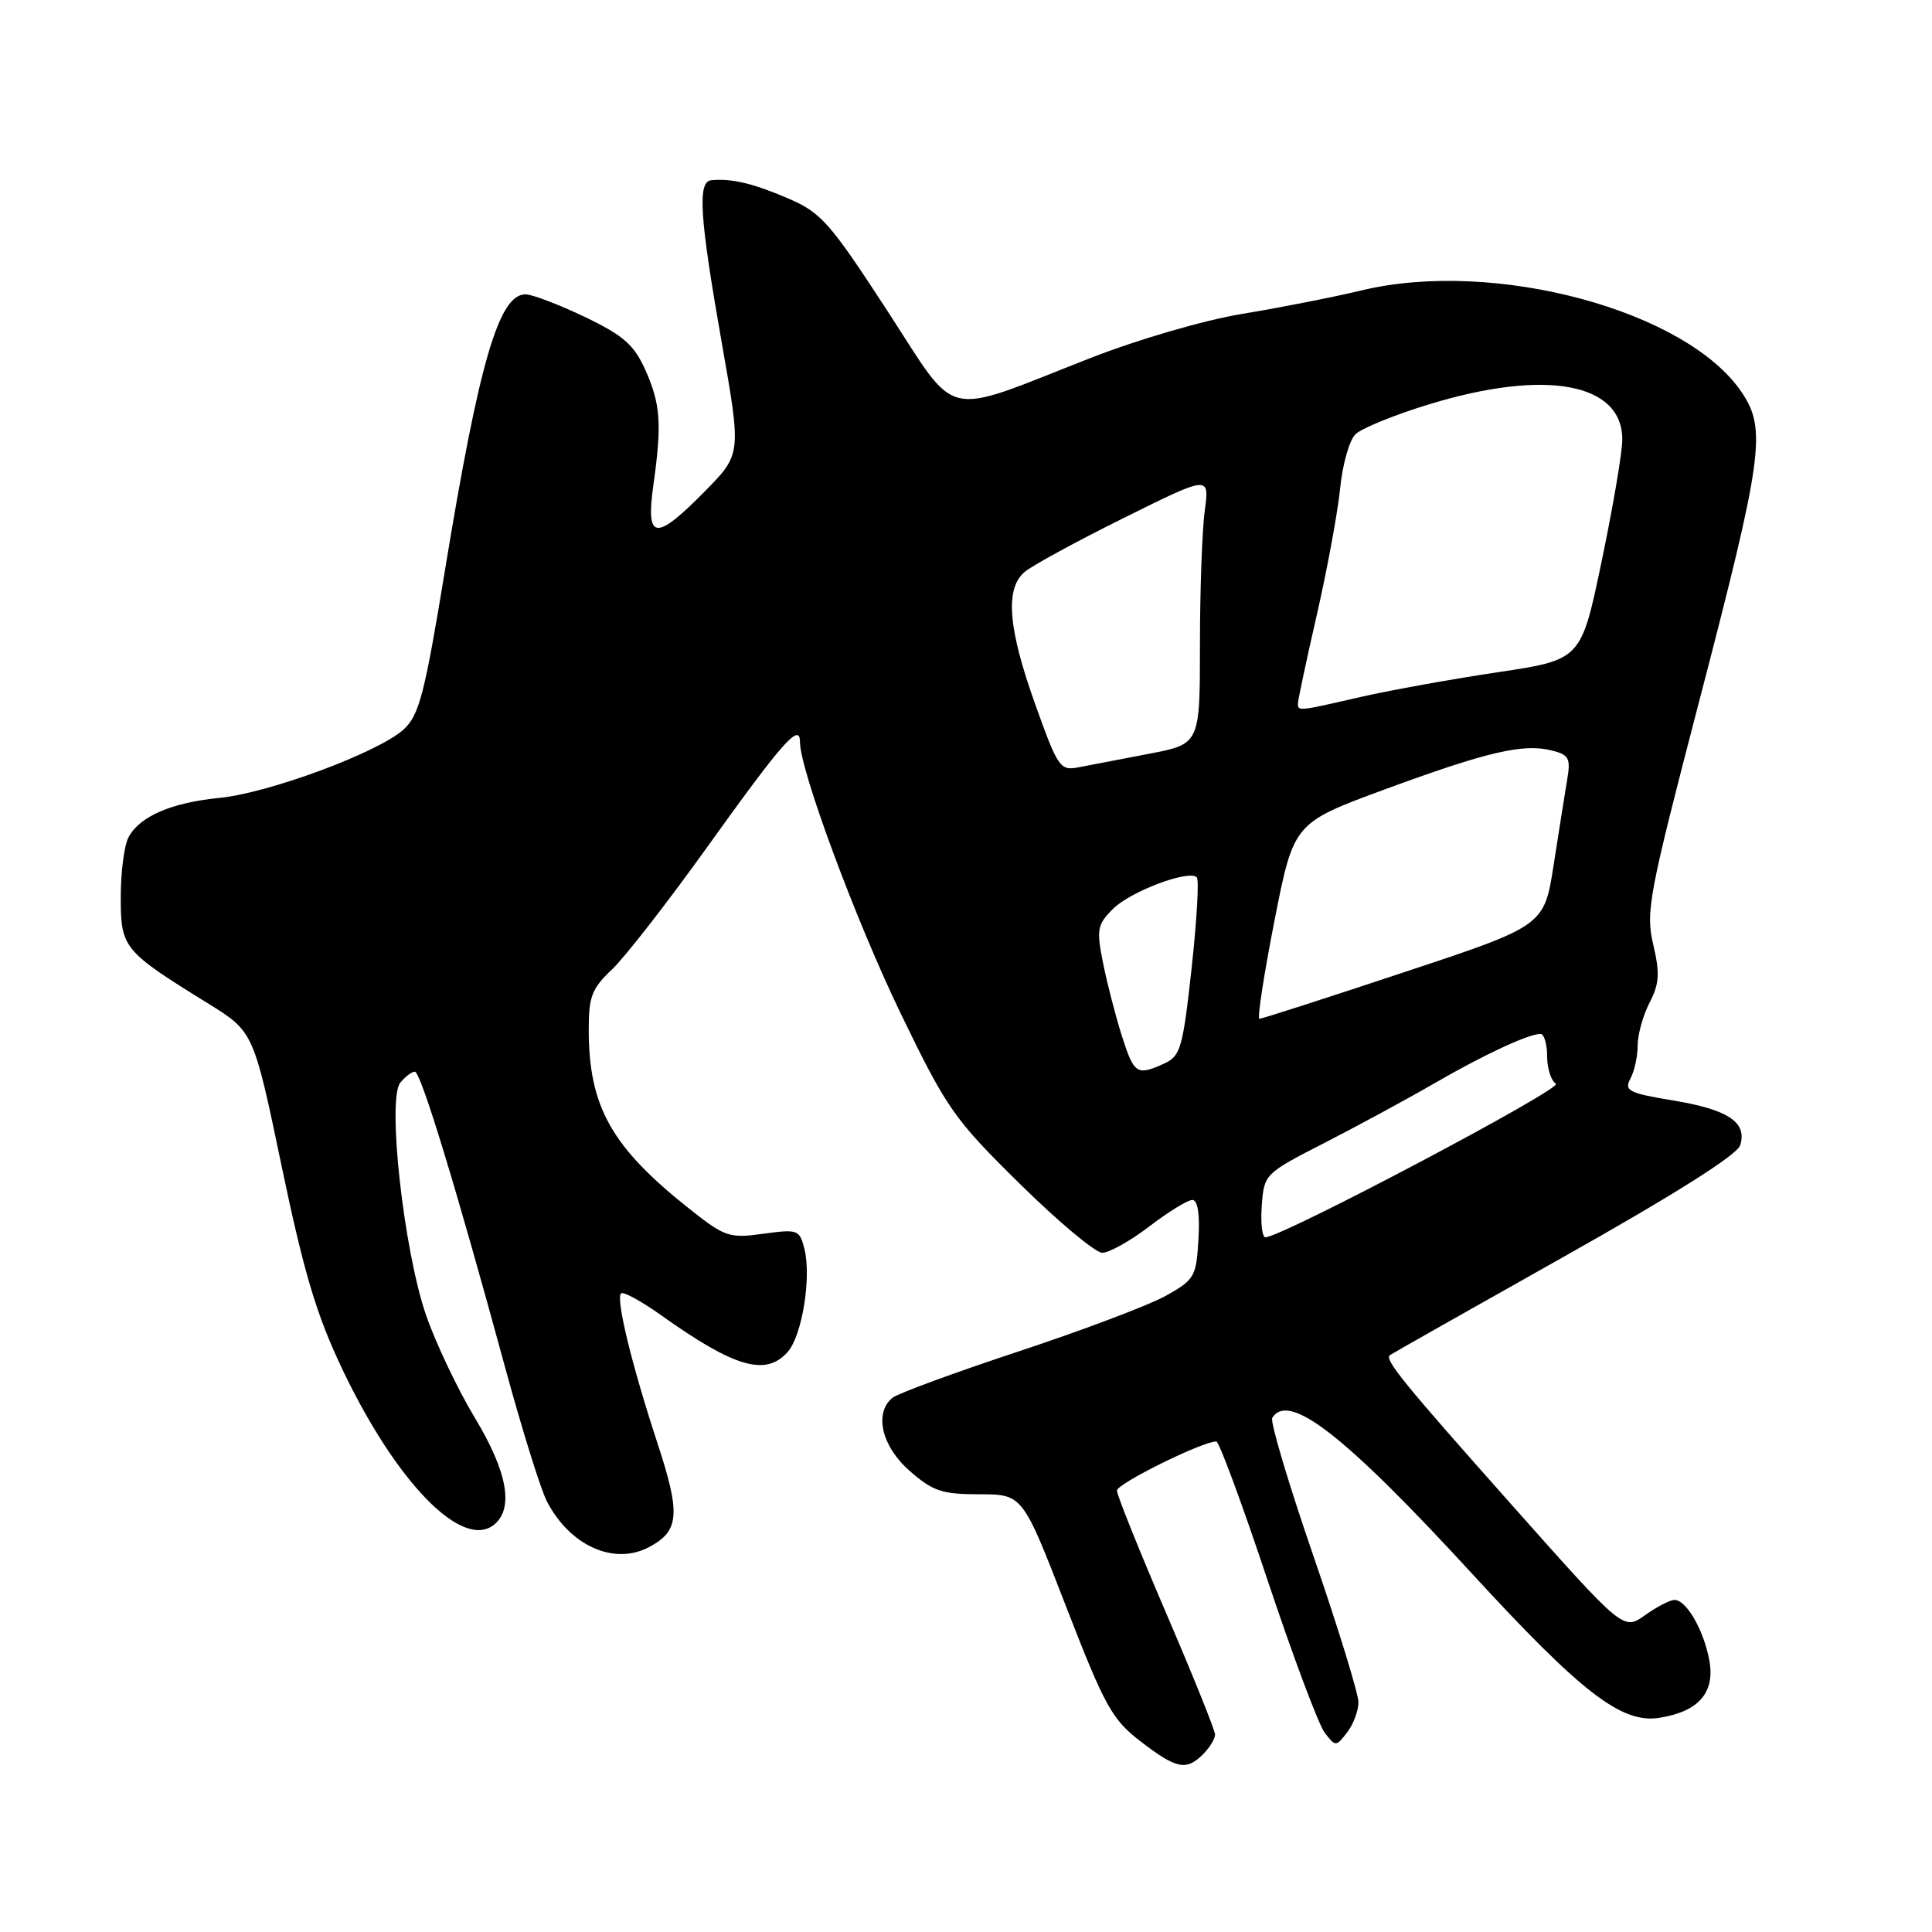 <?xml version="1.0" encoding="UTF-8" standalone="no"?>
<!DOCTYPE svg PUBLIC "-//W3C//DTD SVG 1.1//EN" "http://www.w3.org/Graphics/SVG/1.1/DTD/svg11.dtd" >
<svg xmlns="http://www.w3.org/2000/svg" xmlns:xlink="http://www.w3.org/1999/xlink" version="1.1" viewBox="0 0 256 256">
 <g >
 <path fill="currentColor"
d=" M 159.43 232.43 C 160.29 231.56 161.00 230.40 161.00 229.84 C 161.00 229.27 158.07 222.01 154.50 213.70 C 150.93 205.38 148.00 198.10 148.00 197.51 C 148.00 196.59 159.31 191.00 161.17 191.00 C 161.53 191.00 164.59 199.26 167.95 209.36 C 171.32 219.45 174.73 228.57 175.54 229.61 C 176.97 231.46 177.03 231.46 178.50 229.56 C 179.32 228.49 180.00 226.69 180.00 225.56 C 180.00 224.43 177.31 215.68 174.02 206.13 C 170.73 196.57 168.28 188.36 168.58 187.88 C 170.75 184.36 178.17 190.15 195.00 208.46 C 209.57 224.32 214.87 228.41 219.87 227.62 C 225.08 226.80 227.27 224.28 226.50 220.03 C 225.76 216.00 223.46 212.00 221.88 212.00 C 221.29 212.00 219.53 212.91 217.96 214.03 C 215.11 216.06 215.11 216.06 200.31 199.40 C 185.96 183.26 183.44 180.16 184.16 179.57 C 184.35 179.42 194.73 173.54 207.22 166.52 C 221.92 158.25 230.17 153.04 230.58 151.76 C 231.54 148.72 229.02 147.03 221.71 145.82 C 215.79 144.84 215.18 144.52 216.04 142.92 C 216.57 141.94 217.00 139.95 217.00 138.52 C 217.00 137.08 217.71 134.53 218.58 132.85 C 219.87 130.35 219.96 128.98 219.06 125.15 C 218.04 120.82 218.46 118.61 225.13 93.00 C 233.60 60.47 234.09 56.91 230.80 52.00 C 223.50 41.13 198.04 34.28 180.50 38.46 C 176.65 39.38 169.50 40.79 164.60 41.59 C 159.54 42.43 150.86 44.95 144.47 47.45 C 124.51 55.25 127.15 55.87 117.53 41.11 C 109.91 29.41 108.80 28.16 104.36 26.26 C 99.71 24.28 96.98 23.63 94.25 23.88 C 92.40 24.06 92.70 28.73 95.62 45.32 C 98.24 60.18 98.24 60.18 93.41 65.09 C 86.83 71.77 85.54 71.61 86.58 64.25 C 87.72 56.12 87.53 53.51 85.48 48.95 C 83.99 45.66 82.56 44.42 77.44 41.97 C 74.02 40.34 70.50 39.00 69.63 39.00 C 66.11 39.00 63.50 47.92 58.97 75.50 C 56.26 92.03 55.54 94.78 53.48 96.66 C 50.13 99.70 35.63 105.09 29.04 105.73 C 22.69 106.36 18.51 108.17 17.03 110.94 C 16.46 112.00 16.00 115.56 16.00 118.86 C 16.00 125.62 16.30 125.99 27.55 132.95 C 33.60 136.70 33.60 136.70 37.32 154.53 C 40.28 168.71 41.93 174.21 45.36 181.43 C 52.55 196.52 61.32 205.47 65.50 202.00 C 68.11 199.84 67.22 194.98 62.92 187.87 C 60.68 184.15 57.77 178.05 56.47 174.31 C 53.50 165.75 51.26 145.60 53.05 143.45 C 53.71 142.65 54.57 142.00 54.97 142.00 C 55.76 142.00 60.50 157.56 66.95 181.26 C 69.16 189.38 71.64 197.33 72.46 198.93 C 75.53 204.85 81.39 207.47 86.04 204.98 C 90.02 202.85 90.20 200.63 87.14 191.30 C 83.70 180.83 81.58 172.09 82.29 171.38 C 82.57 171.09 84.99 172.41 87.65 174.31 C 97.34 181.20 101.43 182.39 104.34 179.18 C 106.27 177.04 107.54 169.30 106.59 165.48 C 105.95 162.94 105.71 162.85 101.14 163.48 C 96.65 164.10 96.05 163.90 91.43 160.24 C 81.03 152.01 78.02 146.68 78.01 136.44 C 78.00 132.07 78.42 130.97 81.11 128.44 C 82.81 126.82 88.45 119.58 93.63 112.35 C 103.72 98.27 106.00 95.68 106.00 98.32 C 106.00 102.05 113.45 122.12 119.39 134.38 C 125.46 146.91 126.40 148.27 135.13 156.86 C 140.23 161.89 145.15 166.00 146.06 166.00 C 146.97 166.00 149.78 164.43 152.30 162.50 C 154.82 160.57 157.38 159.00 157.99 159.00 C 158.71 159.00 159.00 160.88 158.80 164.22 C 158.52 169.16 158.28 169.57 154.50 171.69 C 152.30 172.92 143.53 176.24 135.00 179.06 C 126.47 181.88 118.94 184.65 118.25 185.22 C 115.79 187.24 116.82 191.64 120.53 194.90 C 123.61 197.59 124.82 198.00 129.78 198.00 C 135.50 198.01 135.50 198.01 141.22 212.77 C 146.41 226.15 147.34 227.83 151.15 230.76 C 155.90 234.41 157.19 234.67 159.43 232.43 Z  M 167.19 159.77 C 167.50 155.57 167.56 155.51 175.50 151.44 C 179.90 149.18 186.43 145.65 190.00 143.58 C 196.60 139.76 202.53 137.00 204.12 137.00 C 204.60 137.00 205.00 138.32 205.00 139.94 C 205.00 141.56 205.52 143.21 206.17 143.60 C 207.16 144.21 170.15 163.78 167.69 163.95 C 167.25 163.98 167.02 162.10 167.19 159.77 Z  M 148.65 137.25 C 147.82 134.64 146.70 130.30 146.16 127.61 C 145.27 123.16 145.39 122.52 147.47 120.44 C 149.78 118.12 157.54 115.20 158.58 116.25 C 158.90 116.56 158.58 122.00 157.89 128.33 C 156.73 138.87 156.43 139.94 154.27 140.92 C 150.64 142.58 150.27 142.34 148.65 137.25 Z  M 168.87 122.02 C 171.42 109.05 171.42 109.05 183.46 104.61 C 197.06 99.61 201.83 98.49 205.60 99.44 C 207.90 100.01 208.14 100.47 207.66 103.30 C 207.37 105.06 206.56 110.14 205.87 114.58 C 204.62 122.67 204.62 122.67 186.03 128.83 C 175.81 132.23 167.19 135.00 166.88 135.00 C 166.57 135.00 167.47 129.16 168.87 122.02 Z  M 137.17 93.32 C 133.58 83.28 133.15 78.04 135.75 75.80 C 136.71 74.97 142.62 71.75 148.89 68.64 C 160.27 62.99 160.27 62.99 159.64 67.64 C 159.29 70.19 159.00 78.20 159.00 85.44 C 159.00 98.59 159.00 98.59 152.25 99.88 C 148.54 100.59 144.34 101.39 142.92 101.67 C 140.47 102.15 140.18 101.73 137.17 93.32 Z  M 171.98 93.25 C 171.97 92.84 173.09 87.55 174.48 81.50 C 175.86 75.45 177.25 67.91 177.57 64.75 C 177.88 61.59 178.79 58.35 179.59 57.56 C 180.38 56.76 184.80 54.96 189.41 53.56 C 204.86 48.84 215.05 50.75 214.96 58.32 C 214.94 60.07 213.70 67.33 212.21 74.46 C 209.50 87.42 209.50 87.42 198.50 89.07 C 192.45 89.97 184.26 91.45 180.30 92.35 C 172.03 94.25 172.01 94.25 171.98 93.25 Z "/>
</g>
</svg>